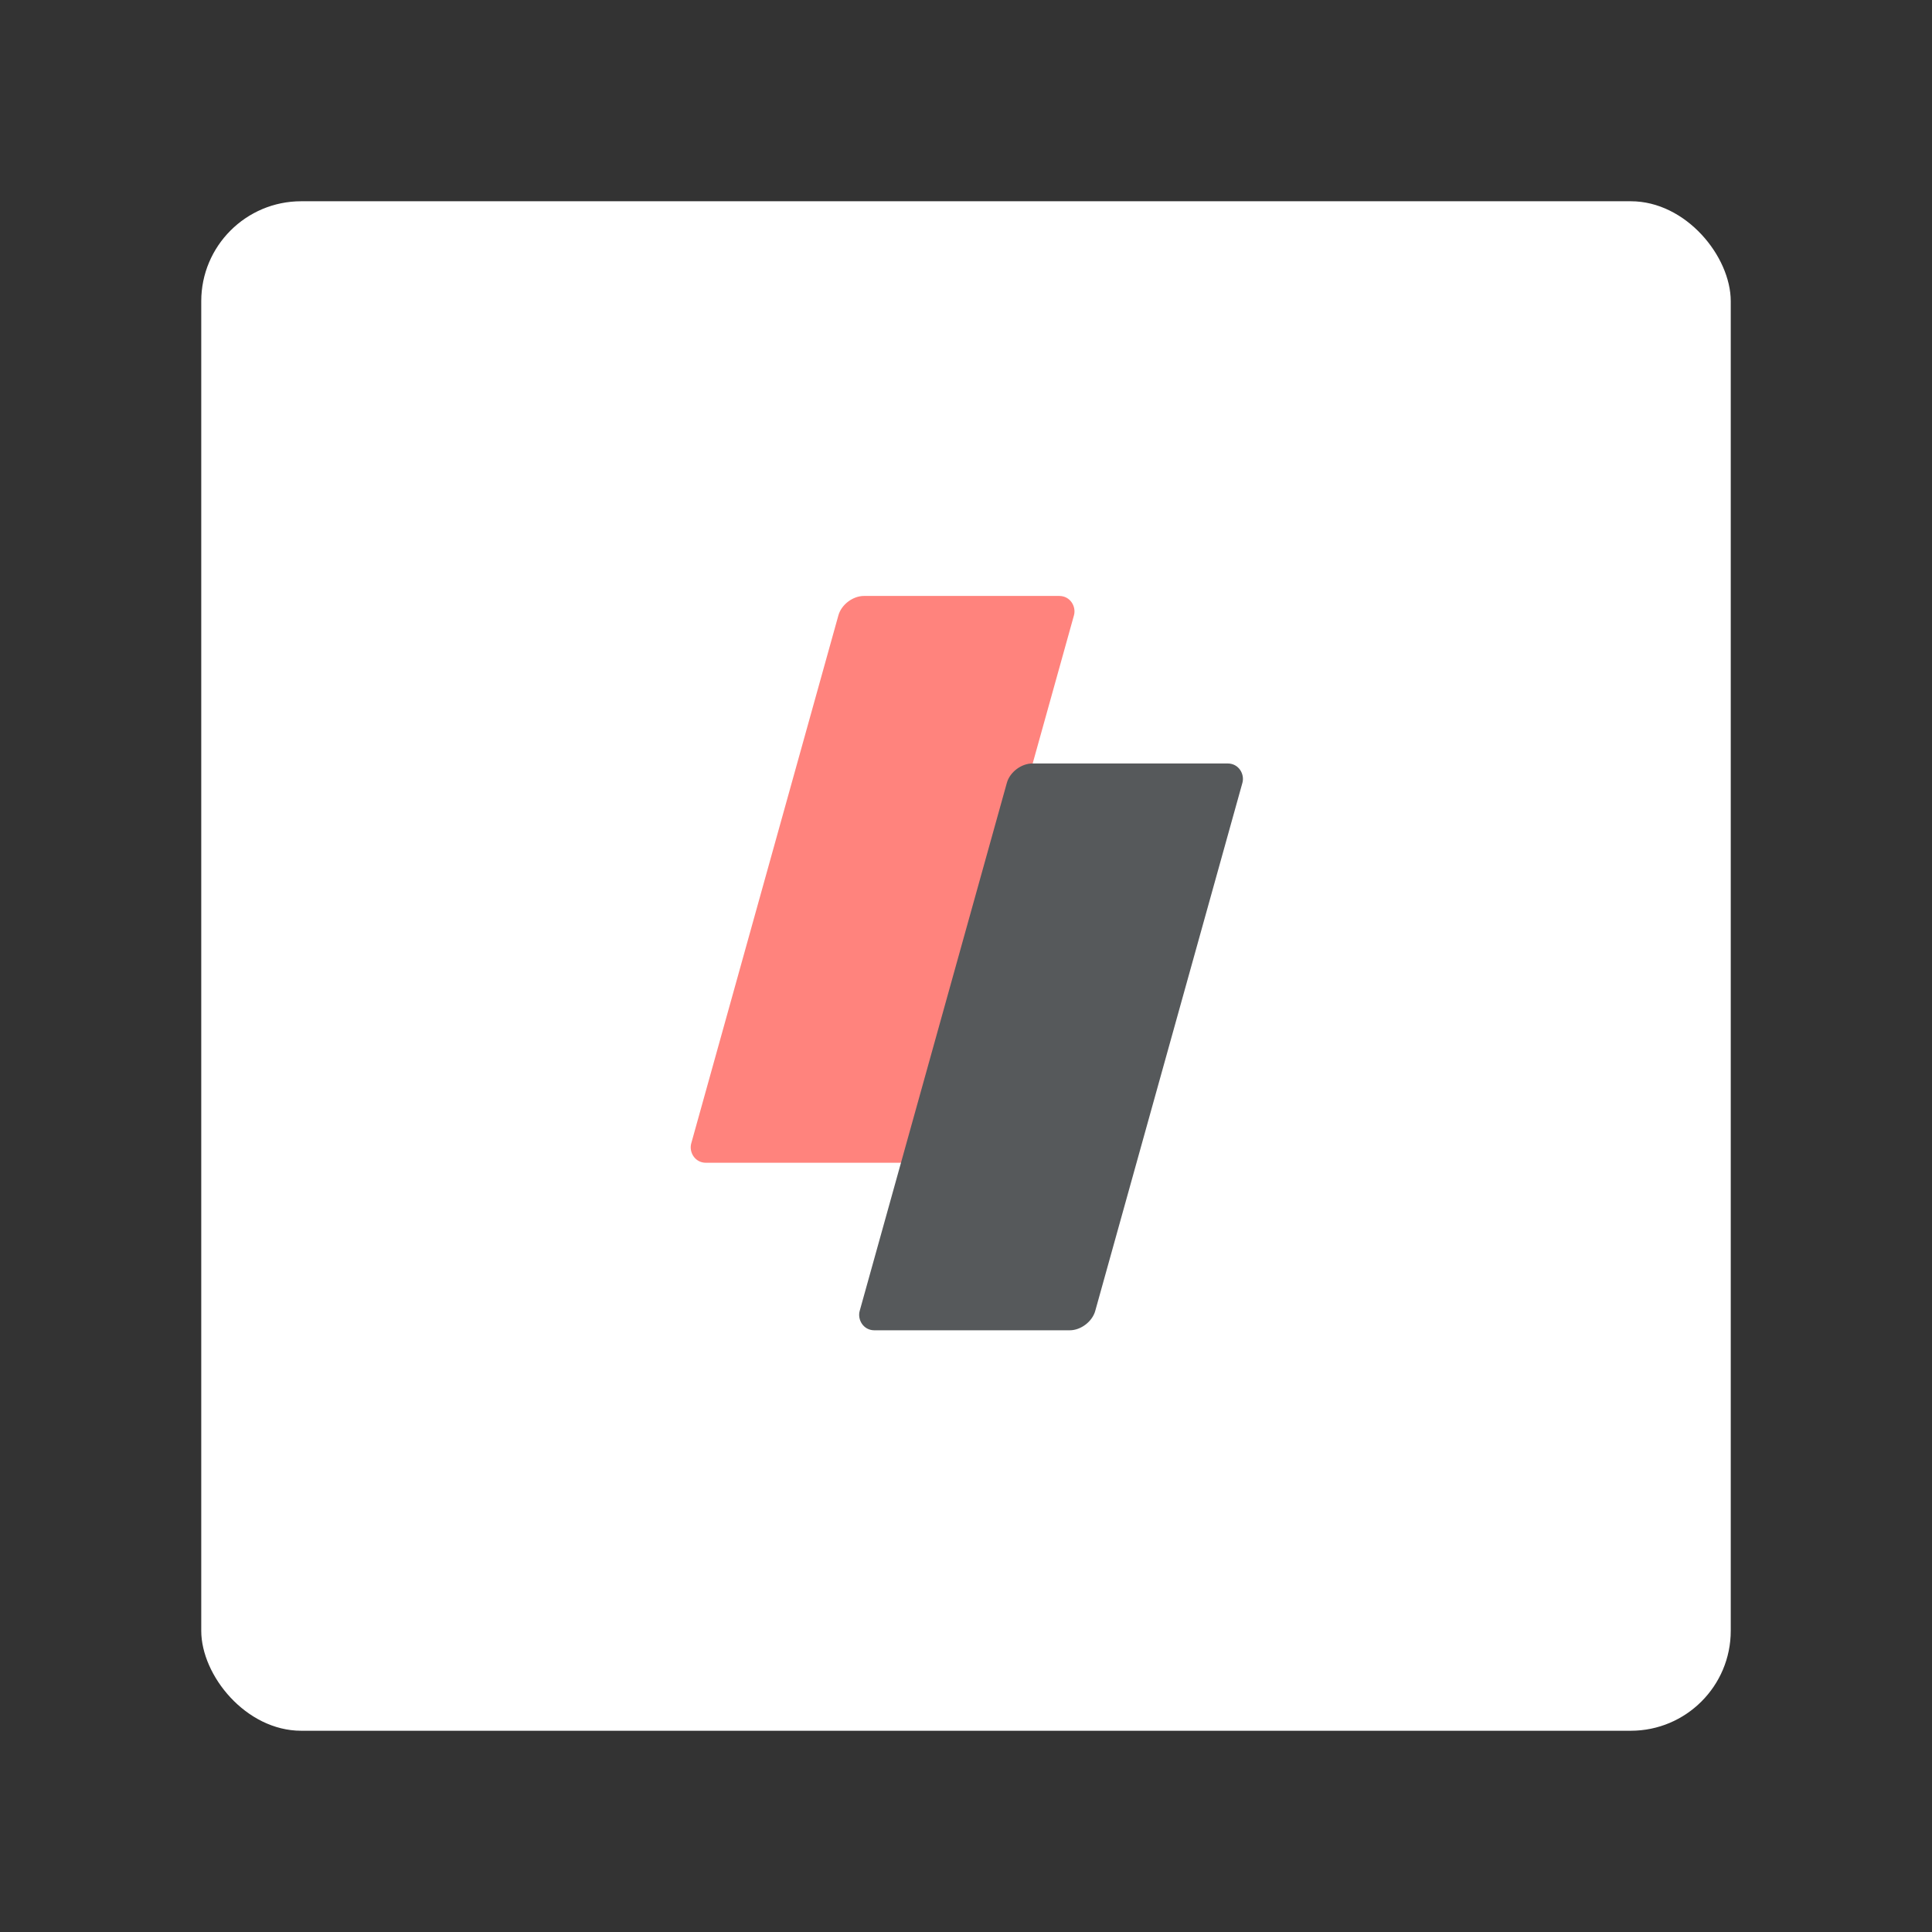 <svg xmlns="http://www.w3.org/2000/svg" xml:space="preserve" id="svg2" width="192" height="192" version="1.1"><rect width="100%" height="100%" fill="#333333" stroke="none"/><g id="layer1" transform="translate(0 -860.362)"><rect id="rect8582" width="152" height="152" x="20" y="880.362" rx="9.935" ry="9.935" style="fill:#fff;fill-opacity:1;fill-rule:evenodd;stroke:none;stroke-width:.993;stroke-opacity:1"/><rect id="rect8589" width="23.409" height="58.494" x="340.143" y="954.919" rx="2" ry="2" style="fill:#ff837d;fill-opacity:1;fill-rule:evenodd;stroke-width:1.995;stroke-dashoffset:6;stop-color:#000" transform="skewX(-15.573) scale(1 .963)"/><rect id="rect8591" width="23.409" height="58.494" x="361.523" y="972.207" rx="2" ry="2" style="fill:#56595b;fill-opacity:1;fill-rule:evenodd;stroke-width:1.995;stroke-dashoffset:6;stop-color:#000" transform="skewX(-15.573) scale(1 .963)"/></g><style id="style853" type="text/css">.st0{fill:#fff}</style></svg>